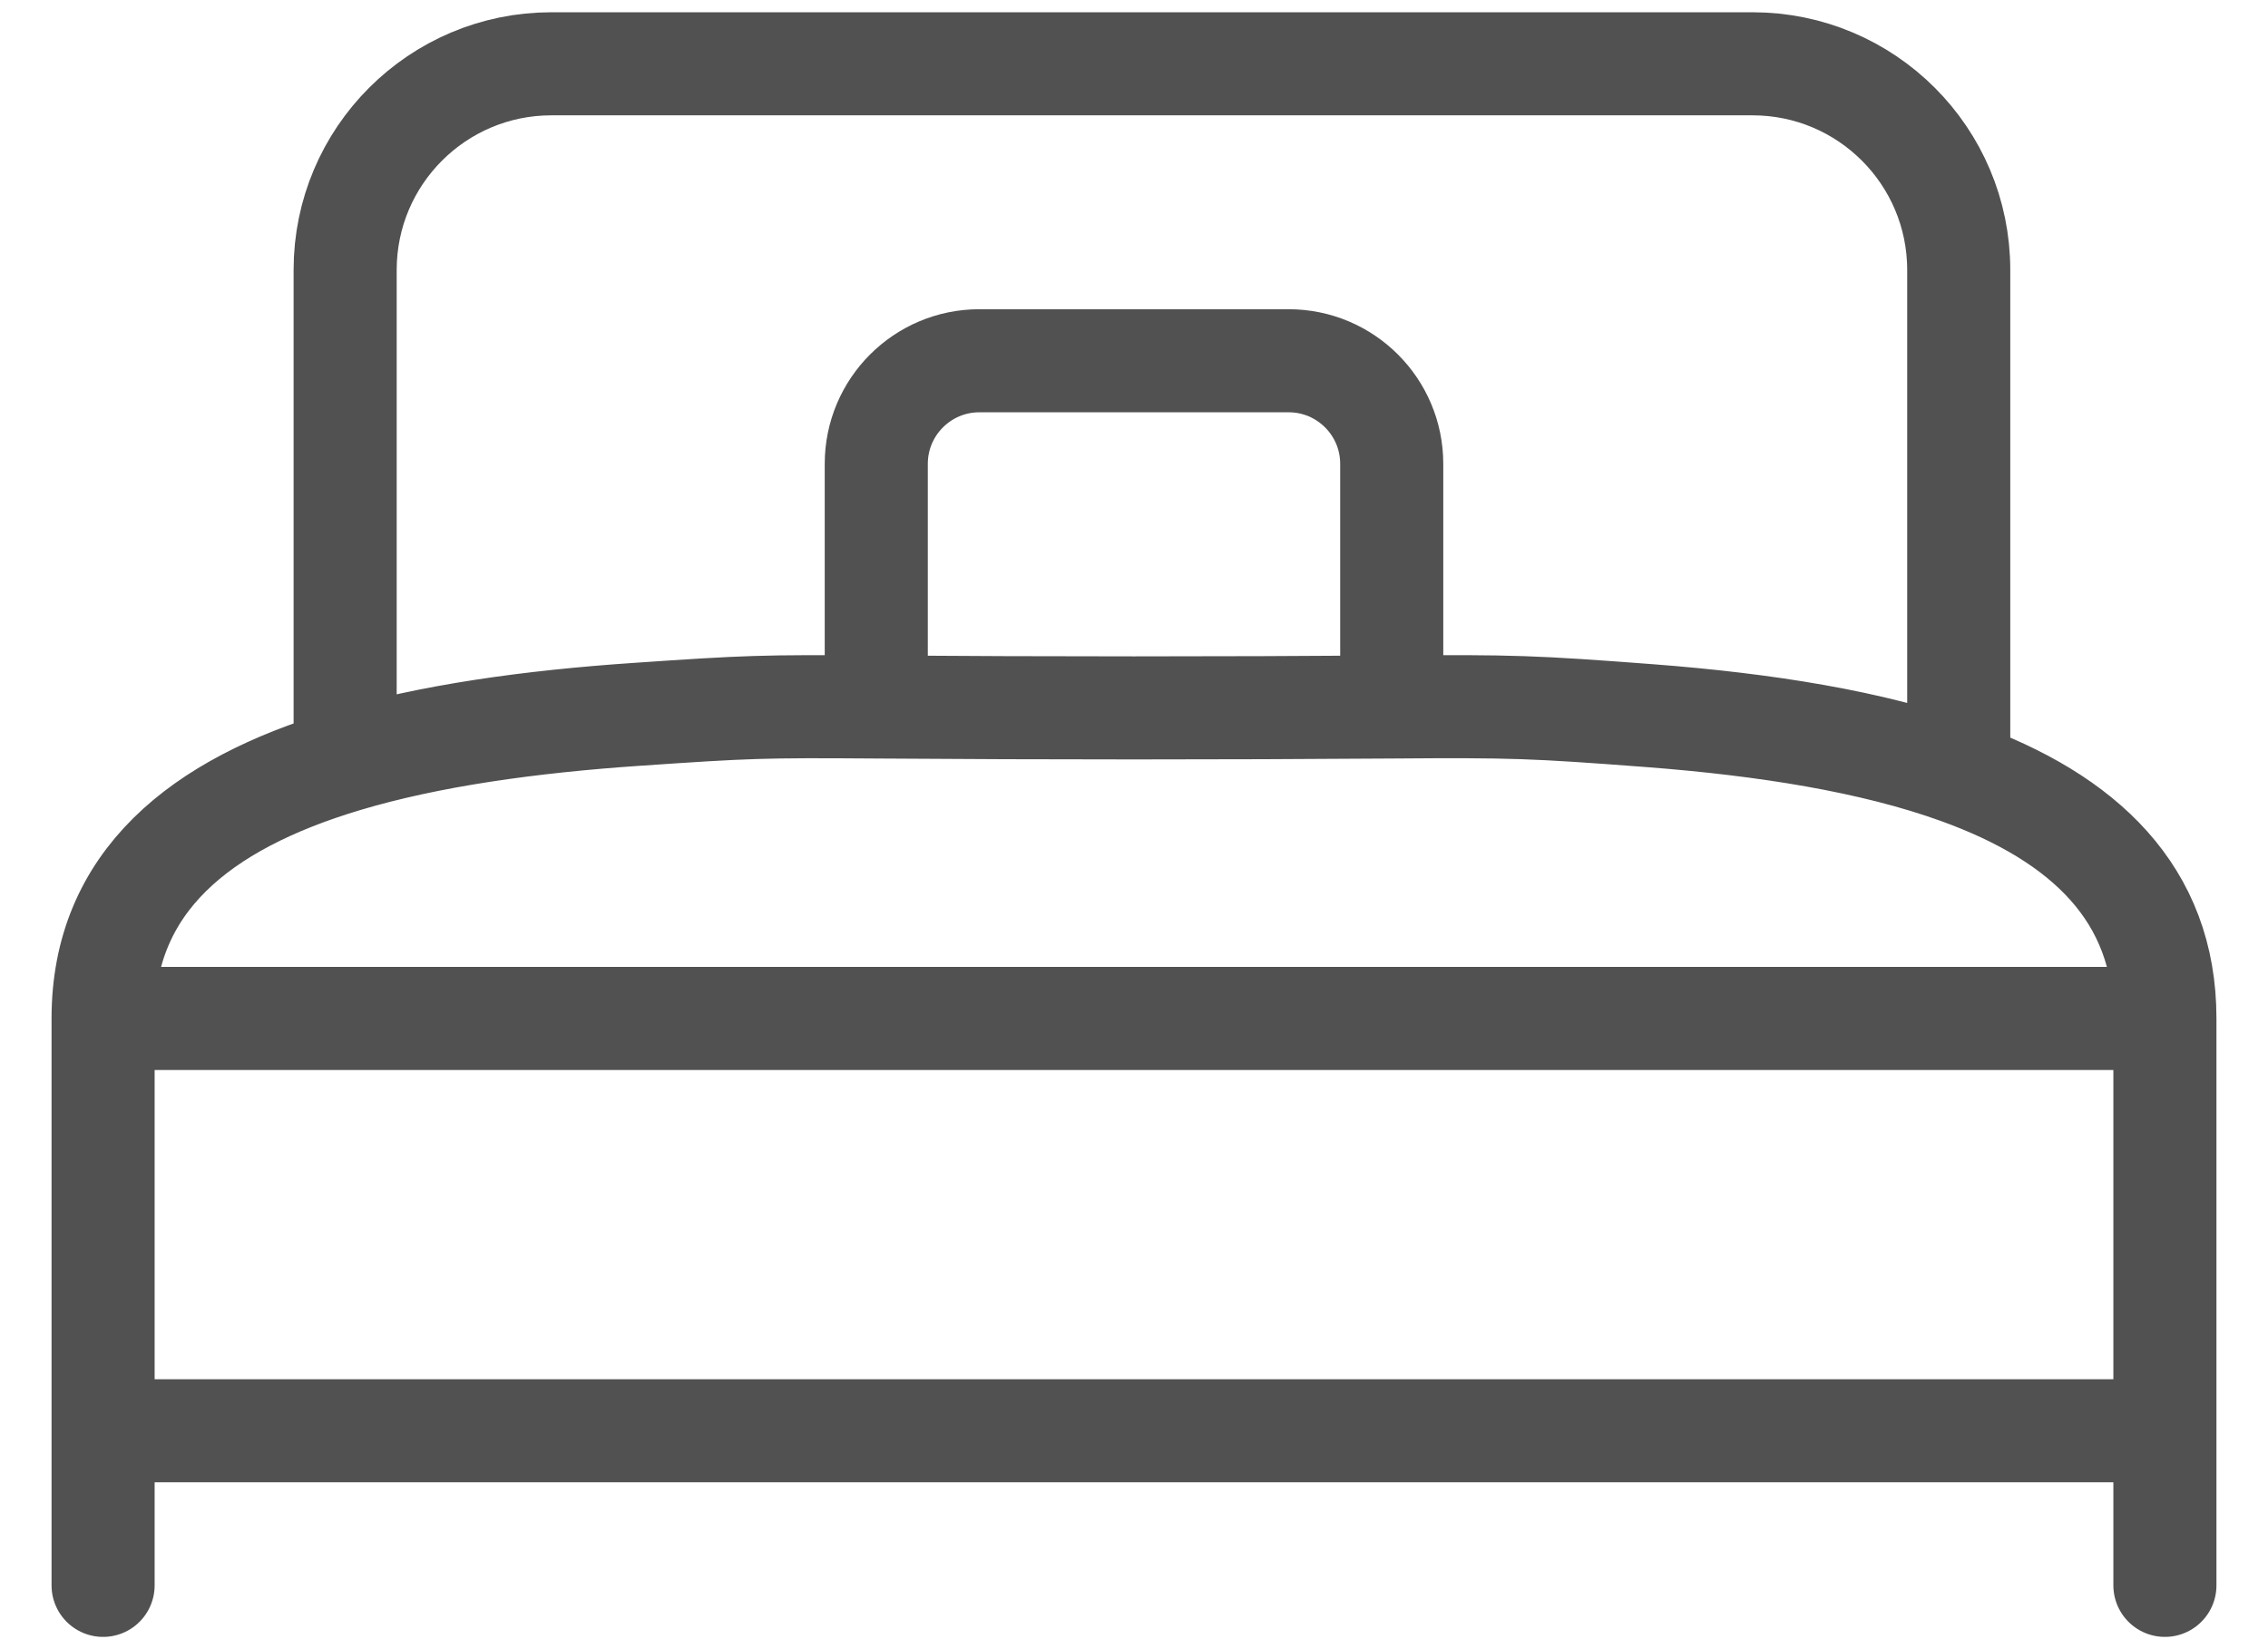 <svg width="22" height="16" viewBox="0 0 22 16" fill="none" xmlns="http://www.w3.org/2000/svg">
<path id="Vector 128" d="M21 15.381C21 15.381 21 14.755 21 13.881M21 9.881H1M21 9.881C21 11.035 21 12.688 21 13.881M21 9.881C21 8.668 20.213 7.935 19 7.496M1 9.881C1 11.035 1 12.688 1 13.881M1 9.881C1 8.555 1.939 7.803 3.348 7.381M1 15.381C1 15.381 1 14.755 1 13.881M1 13.881H21M3.348 7.381V2.619C3.348 1.515 4.244 0.619 5.348 0.619H17C18.105 0.619 19 1.515 19 2.619V7.496M3.348 7.381C4.165 7.136 5.14 7.001 6.182 6.93C7.251 6.857 7.39 6.851 8.5 6.859M19 7.496C18.163 7.193 17.124 7.029 16 6.943C14.879 6.858 14.673 6.85 13.5 6.859M8.5 6.859V4.5C8.5 3.948 8.948 3.5 9.5 3.5H12.5C13.052 3.5 13.5 3.948 13.5 4.5L13.5 6.859M8.5 6.859C10.167 6.871 11.833 6.871 13.5 6.859" stroke="#515151" stroke-linecap="round"/>
</svg>

